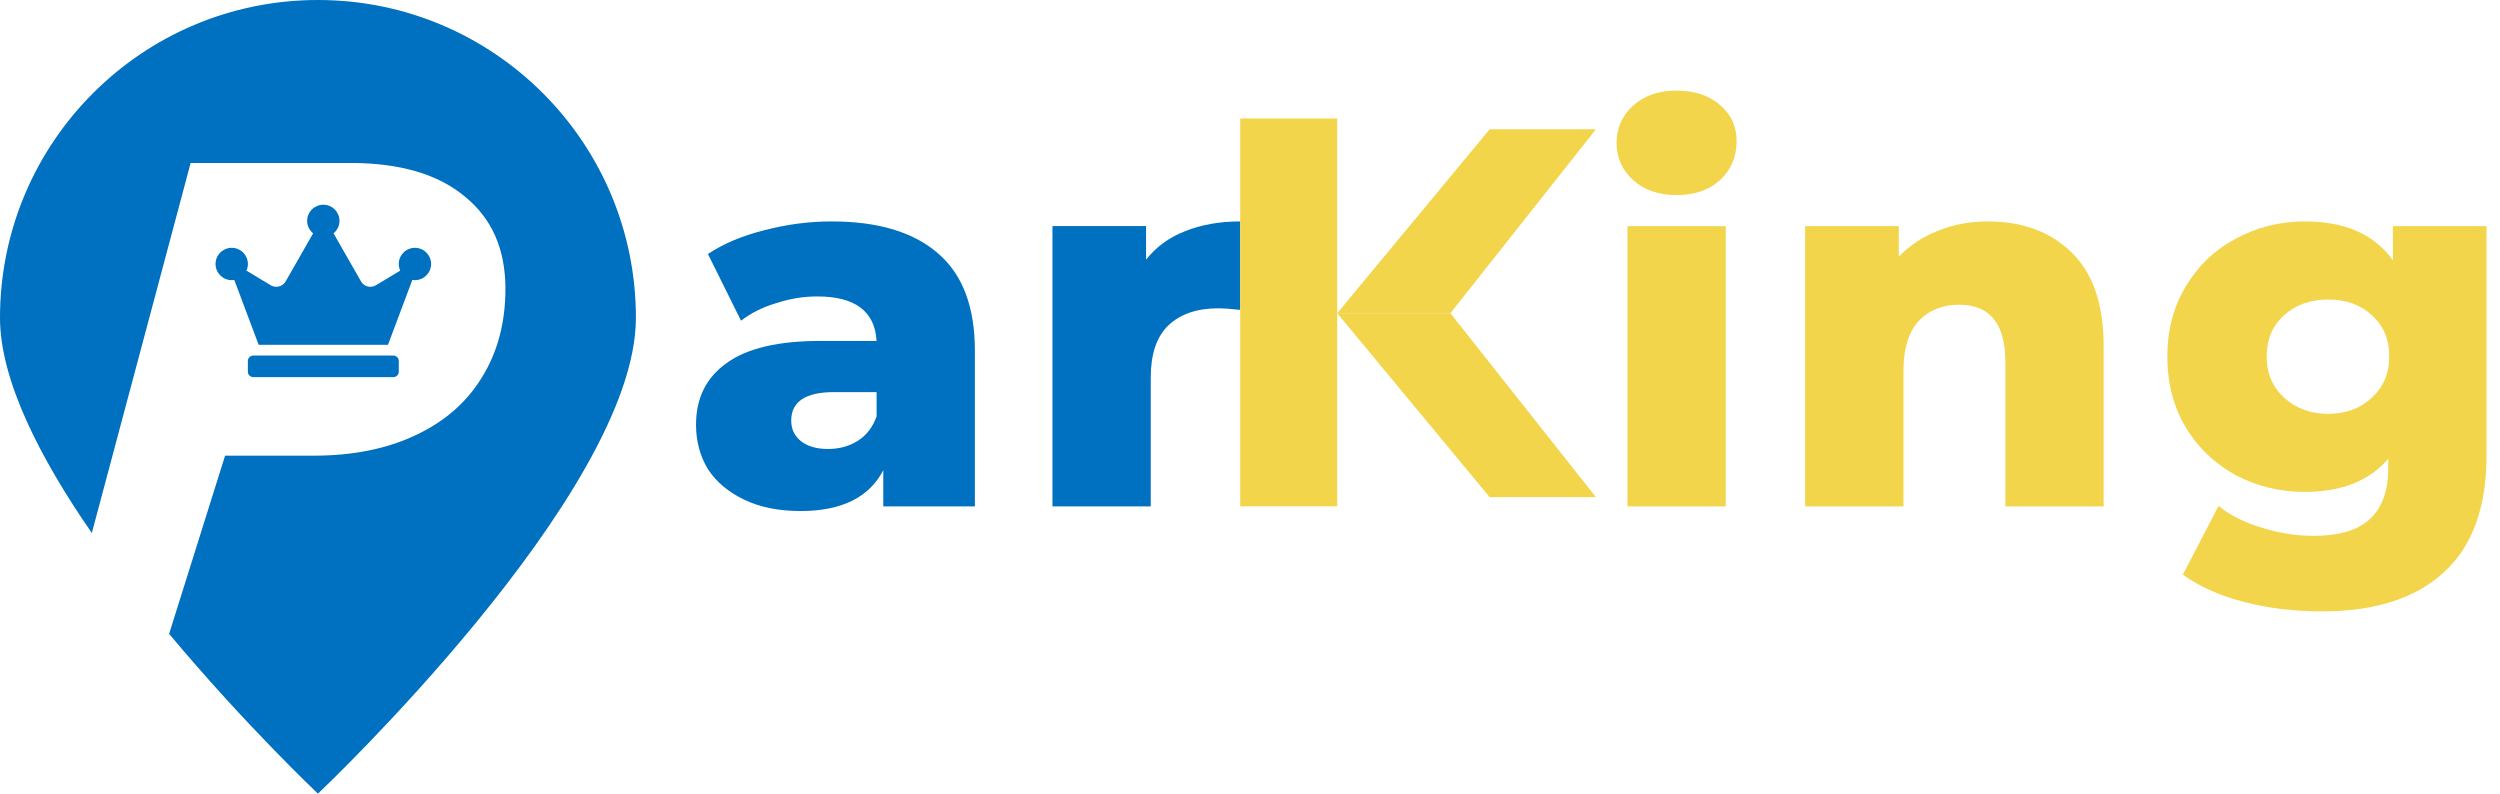 <svg width="63" height="20" viewBox="0 0 63 20" fill="none" xmlns="http://www.w3.org/2000/svg">
<path d="M20.956 5.58C22.129 5.58 23.024 5.849 23.641 6.388C24.259 6.918 24.567 7.735 24.567 8.838V12.761H22.259V11.849C21.903 12.535 21.208 12.878 20.174 12.878C19.626 12.878 19.152 12.783 18.753 12.591C18.353 12.4 18.049 12.144 17.84 11.823C17.64 11.492 17.54 11.119 17.54 10.702C17.54 10.033 17.796 9.516 18.309 9.151C18.822 8.777 19.613 8.591 20.682 8.591H22.09C22.047 7.843 21.547 7.47 20.591 7.47C20.252 7.47 19.908 7.526 19.561 7.639C19.213 7.743 18.918 7.891 18.674 8.082L17.84 6.401C18.231 6.14 18.705 5.941 19.261 5.802C19.826 5.654 20.391 5.58 20.956 5.58ZM20.864 11.314C21.151 11.314 21.403 11.245 21.621 11.106C21.838 10.967 21.994 10.763 22.09 10.493V9.881H21.021C20.3 9.881 19.939 10.12 19.939 10.598C19.939 10.815 20.021 10.989 20.187 11.119C20.352 11.249 20.578 11.314 20.864 11.314Z" fill="#0070C0"/>
<path d="M28.881 6.544C29.134 6.223 29.459 5.984 29.859 5.828C30.268 5.663 30.733 5.58 31.254 5.58V7.809C31.028 7.783 30.841 7.77 30.694 7.77C30.163 7.77 29.746 7.913 29.442 8.2C29.146 8.486 28.999 8.925 28.999 9.516V12.761H26.522V5.697H28.881V6.544Z" fill="#0070C0"/>
<path fill-rule="evenodd" clip-rule="evenodd" d="M8.012 20C8.012 20 16.025 12.433 16.025 8.009C16.025 3.586 12.438 0 8.012 0C3.587 0 0 3.586 0 8.009C0 9.581 1.011 11.548 2.314 13.432L4.804 4.107H8.835C10.079 4.107 11.038 4.389 11.712 4.951C12.396 5.504 12.737 6.28 12.737 7.279C12.737 8.132 12.538 8.879 12.139 9.519C11.75 10.15 11.19 10.635 10.458 10.974C9.737 11.314 8.882 11.483 7.894 11.483H5.672L4.262 15.973C6.177 18.266 8.012 20 8.012 20Z" fill="#0070C0"/>
<path d="M9.913 8.96H6.382C6.308 8.96 6.246 9.021 6.246 9.096V9.368C6.246 9.442 6.308 9.503 6.382 9.503H9.913C9.988 9.503 10.049 9.442 10.049 9.368V9.096C10.049 9.021 9.988 8.96 9.913 8.96ZM10.456 6.245C10.231 6.245 10.049 6.428 10.049 6.652C10.049 6.713 10.062 6.769 10.086 6.82L9.472 7.189C9.341 7.267 9.172 7.223 9.097 7.09L8.405 5.88C8.496 5.806 8.555 5.694 8.555 5.566C8.555 5.342 8.373 5.159 8.148 5.159C7.923 5.159 7.74 5.342 7.74 5.566C7.74 5.694 7.8 5.806 7.891 5.88L7.199 7.09C7.123 7.223 6.953 7.267 6.824 7.189L6.21 6.82C6.233 6.77 6.247 6.713 6.247 6.652C6.247 6.428 6.065 6.245 5.84 6.245C5.615 6.245 5.432 6.428 5.432 6.652C5.432 6.877 5.614 7.06 5.839 7.06C5.861 7.06 5.883 7.056 5.904 7.053L6.518 8.689H9.777L10.391 7.053C10.412 7.056 10.434 7.06 10.456 7.06C10.681 7.06 10.864 6.877 10.864 6.652C10.864 6.428 10.681 6.245 10.456 6.245Z" fill="#0070C0"/>
<rect x="31.254" y="2.986" width="2.444" height="9.774" fill="#F2D54A"/>
<path d="M41.012 5.698H43.489V12.761H41.012V5.698ZM42.25 4.916C41.798 4.916 41.433 4.79 41.155 4.538C40.877 4.286 40.738 3.973 40.738 3.599C40.738 3.226 40.877 2.913 41.155 2.661C41.433 2.409 41.798 2.283 42.25 2.283C42.702 2.283 43.067 2.405 43.346 2.648C43.624 2.883 43.763 3.187 43.763 3.56C43.763 3.951 43.624 4.277 43.346 4.538C43.067 4.79 42.702 4.916 42.25 4.916Z" fill="#F2D54A"/>
<path d="M50.092 5.58C50.97 5.58 51.674 5.841 52.204 6.362C52.743 6.884 53.012 7.67 53.012 8.721V12.761H50.535V9.125C50.535 8.161 50.148 7.679 49.375 7.679C48.949 7.679 48.606 7.818 48.345 8.096C48.093 8.374 47.967 8.791 47.967 9.347V12.761H45.49V5.698H47.849V6.467C48.128 6.18 48.458 5.963 48.84 5.815C49.223 5.659 49.64 5.58 50.092 5.58Z" fill="#F2D54A"/>
<path d="M62.661 5.698V11.471C62.661 12.783 62.305 13.765 61.592 14.416C60.879 15.077 59.854 15.407 58.515 15.407C57.82 15.407 57.168 15.329 56.56 15.172C55.951 15.016 55.434 14.786 55.008 14.482L55.908 12.748C56.195 12.983 56.555 13.165 56.99 13.296C57.433 13.435 57.868 13.504 58.294 13.504C58.946 13.504 59.423 13.361 59.728 13.074C60.032 12.787 60.184 12.362 60.184 11.797V11.562C59.706 12.118 59.006 12.396 58.085 12.396C57.459 12.396 56.881 12.257 56.351 11.979C55.821 11.693 55.399 11.293 55.087 10.78C54.774 10.259 54.617 9.66 54.617 8.982C54.617 8.313 54.774 7.722 55.087 7.209C55.399 6.688 55.821 6.288 56.351 6.01C56.881 5.724 57.459 5.58 58.085 5.58C59.093 5.58 59.832 5.906 60.301 6.558V5.698H62.661ZM58.672 10.428C59.115 10.428 59.48 10.294 59.767 10.024C60.062 9.755 60.21 9.408 60.21 8.982C60.21 8.556 60.067 8.213 59.78 7.952C59.493 7.683 59.124 7.548 58.672 7.548C58.22 7.548 57.846 7.683 57.55 7.952C57.264 8.213 57.12 8.556 57.12 8.982C57.12 9.408 57.268 9.755 57.563 10.024C57.859 10.294 58.228 10.428 58.672 10.428Z" fill="#F2D54A"/>
<path d="M33.698 7.893H36.55L40.217 12.528H37.539L33.698 7.893Z" fill="#F2D54A"/>
<path d="M33.698 7.893H36.55L40.217 3.258H37.539L33.698 7.893Z" fill="#F2D54A"/>
</svg>
